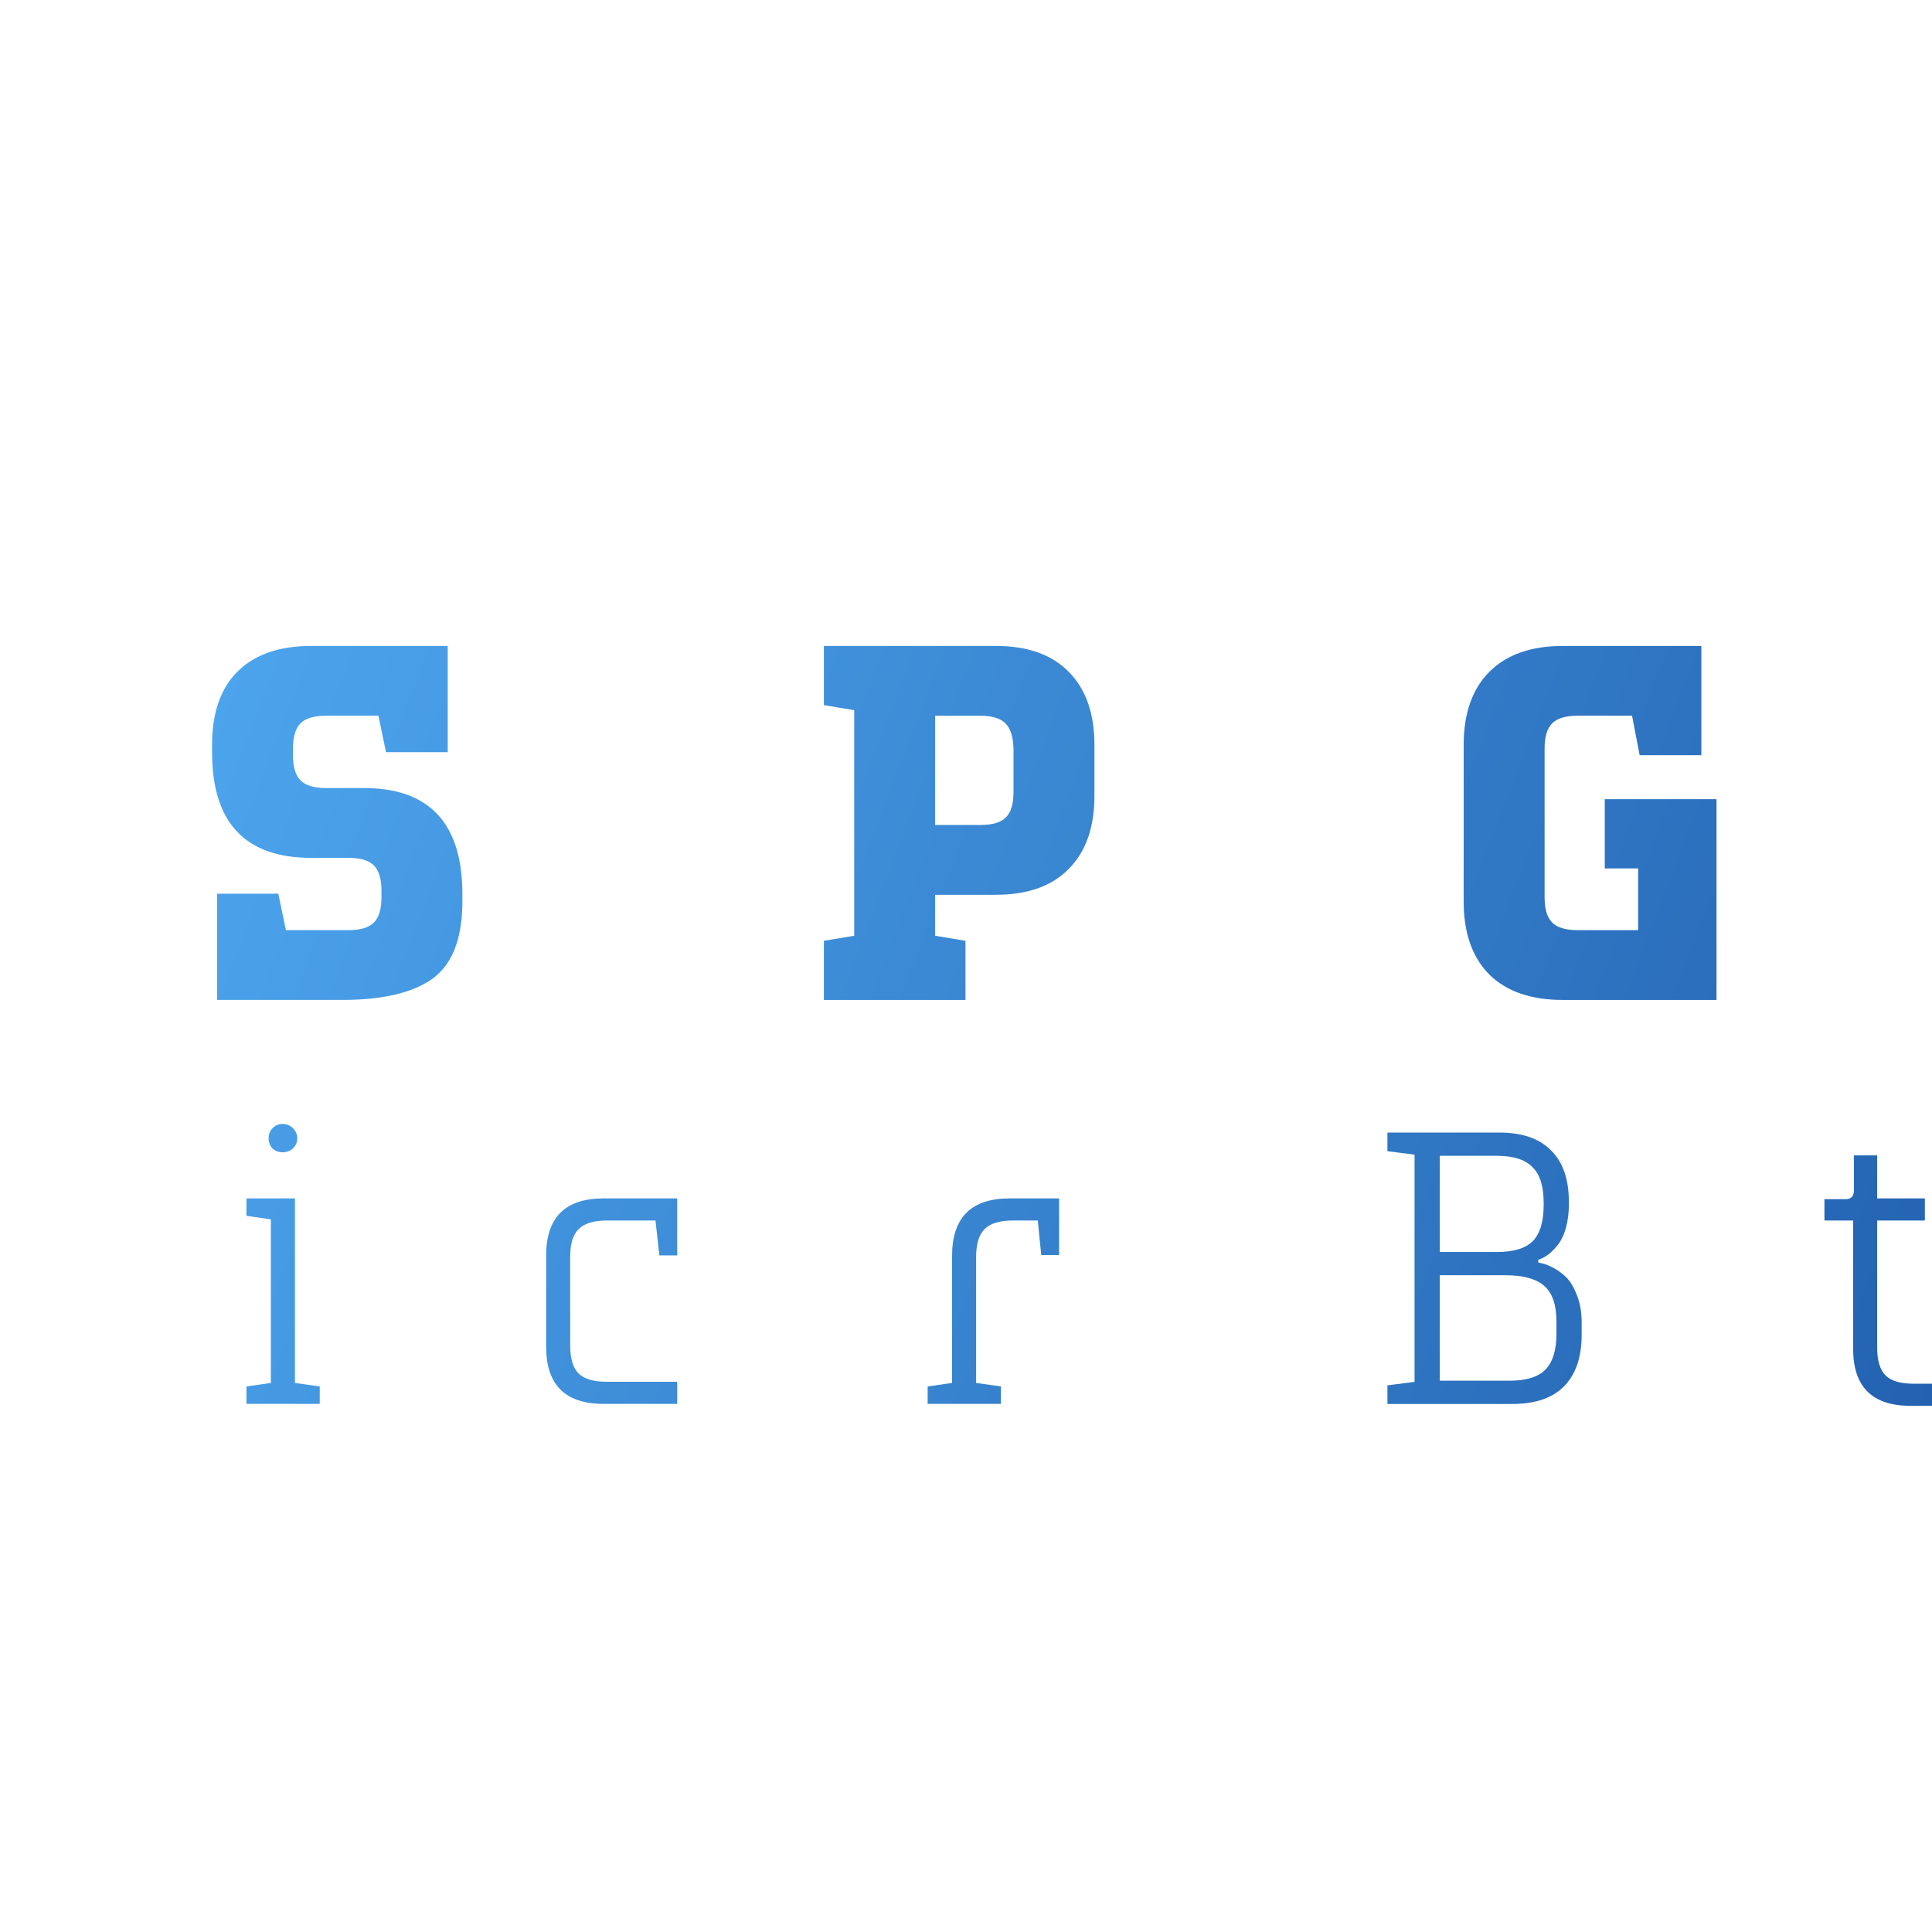 <svg width="200" height="200" version="1.1" viewBox="0 0 52.917 52.916" xmlns="http://www.w3.org/2000/svg" xmlns:xlink="http://www.w3.org/1999/xlink">
 <defs>
  <linearGradient id="b">
   <stop stop-color="#59b9ff" offset="0"/>
   <stop stop-color="#002a7f" offset="1"/>
  </linearGradient>
  <linearGradient id="a" x1="177.25" x2="520.2" y1="31.157" y2="163.05" gradientTransform="matrix(.859 0 0 .859 -2.985 7.915)" gradientUnits="userSpaceOnUse" xlink:href="#b"/>
 </defs>
 <g transform="matrix(.349 0 0 .349 -62.086 3.4)" fill="url(#a)" stroke-width=".568">
  <path d="m199.74 60.398 0.595 2.857h4.921q1.389 0 1.984-0.595 0.595-0.595 0.595-1.984v-0.516q0-1.389-0.595-1.984-0.595-0.595-1.984-0.595h-2.937q-7.779 0-7.779-8.295v-0.556q0-3.77 1.984-5.755 2.024-2.024 5.794-2.024h10.716v8.334h-4.842l-0.595-2.857h-4.128q-1.389 0-1.984 0.595-0.595 0.595-0.595 1.984v0.516q0 1.389 0.595 1.984 0.595 0.595 1.984 0.595h2.977q7.739 0 7.739 8.334v0.556q0 4.366-2.342 6.072-2.342 1.667-7.064 1.667h-9.842v-8.334z"/>
  <path d="m223.95 60.398 0.595 2.857h4.921q1.389 0 1.984-0.595 0.595-0.595 0.595-1.984v-0.516q0-1.389-0.595-1.984-0.595-0.595-1.984-0.595h-2.937q-7.779 0-7.779-8.295v-0.556q0-3.77 1.984-5.755 2.024-2.024 5.794-2.024h10.716v8.334h-4.842l-0.595-2.857h-4.128q-1.389 0-1.984 0.595-0.595 0.595-0.595 1.984v0.516q0 1.389 0.595 1.984 0.595 0.595 1.984 0.595h2.977q7.739 0 7.739 8.334v0.556q0 4.366-2.342 6.072-2.342 1.667-7.064 1.667h-9.842v-8.334z"/>
  <path d="m256.05 40.952q3.731 0 5.715 2.024 2.024 2.024 2.024 5.755v3.969q0 3.731-2.024 5.755-1.984 2.024-5.715 2.024h-4.763v3.215l2.381 0.397v4.643h-11.112v-4.643l2.381-0.397v-17.701l-2.381-0.397v-4.643zm-1.191 5.477h-3.572v8.572h3.572q1.389 0 1.984-0.595 0.595-0.595 0.595-1.984v-3.254q0-1.468-0.595-2.103t-1.984-0.635z"/>
  <path d="m273.36 60.398 0.595 2.857h4.921q1.389 0 1.984-0.595 0.595-0.595 0.595-1.984v-0.516q0-1.389-0.595-1.984-0.595-0.595-1.984-0.595h-2.937q-7.779 0-7.779-8.295v-0.556q0-3.77 1.984-5.755 2.024-2.024 5.794-2.024h10.716v8.334h-4.842l-0.595-2.857h-4.128q-1.389 0-1.984 0.595-0.595 0.595-0.595 1.984v0.516q0 1.389 0.595 1.984 0.595 0.595 1.984 0.595h2.977q7.739 0 7.739 8.334v0.556q0 4.366-2.342 6.072-2.342 1.667-7.064 1.667h-9.842v-8.334zm7.104-22.225h-4.842l-3.532-6.469h4.247l1.508 2.54h0.397l1.508-2.54h4.247z"/>
  <path d="m312.61 68.733h-12.065q-3.731 0-5.755-1.984-2.024-2.024-2.024-5.755v-12.263q0-3.731 2.024-5.755t5.755-2.024h10.874v8.572h-4.842l-0.595-3.096h-4.286q-1.389 0-1.984 0.595-0.595 0.595-0.595 1.984v11.668q0 1.389 0.595 1.984 0.595 0.595 1.984 0.595h4.763v-4.842h-2.619v-5.437h8.771z"/>
  <path d="m187.84 79.136q2.678 0 4.047 1.4 1.4 1.369 1.4 4.047v10.436q0 2.647-1.4 4.047-1.369 1.369-4.047 1.369h-9.737v-1.46l2.13-0.274v-17.83l-2.13-0.274v-1.46zm-0.213 1.826h-5.416v17.648h5.416q1.947 0 2.799-0.852 0.882-0.852 0.882-2.799v-10.315q0-1.947-0.882-2.799-0.852-0.882-2.799-0.882z"/>
  <path d="m197.24 84.309h3.803v14.483l1.947 0.274v1.369h-5.751v-1.369l1.917-0.274v-12.84l-1.917-0.274zm2.039-3.925q-0.304-0.335-0.304-0.791 0-0.456 0.304-0.791 0.335-0.335 0.791-0.335 0.487 0 0.822 0.335t0.335 0.791q0 0.456-0.335 0.791-0.335 0.304-0.822 0.304-0.456 0-0.791-0.304z"/>
  <path d="m216.01 88.751h-1.43l-0.274-2.708h-3.56q-1.521 0-2.191 0.639-0.639 0.609-0.639 2.008 0 1.46 0.639 2.099 0.669 0.639 2.191 0.639h1.43q4.473 0 4.473 4.442v0.152q0 4.412-4.473 4.412h-6.085v-4.351h1.4l0.304 2.617h4.108q1.552 0 2.191-0.609 0.669-0.639 0.669-2.16t-0.669-2.16q-0.669-0.669-2.191-0.669h-1.43q-2.191 0-3.317-1.095-1.126-1.126-1.126-3.256v-0.122q0-4.321 4.442-4.321h5.538z"/>
  <path d="m220.76 95.962v-7.181q0-4.473 4.503-4.473h5.781v4.473h-1.4l-0.304-2.738h-3.803q-1.552 0-2.221 0.669-0.669 0.639-0.669 2.16v6.998q0 1.521 0.669 2.191 0.669 0.639 2.221 0.639h5.507v1.734h-5.781q-4.503 0-4.503-4.473z"/>
  <path d="m247.2 88.66v7.424q0 4.503-4.503 4.503h-2.738q-4.503 0-4.503-4.503v-7.424q0-4.503 4.503-4.503h2.738q4.503 0 4.503 4.503zm-1.887 7.333v-7.211q0-1.552-0.669-2.221-0.669-0.669-2.191-0.669h-2.221q-1.552 0-2.221 0.669t-0.669 2.191v7.211q0 1.552 0.669 2.221 0.669 0.669 2.221 0.669h2.221q1.521 0 2.191-0.669t0.669-2.191z"/>
  <path d="m257.12 84.309h3.895v4.442h-1.4l-0.274-2.708h-1.947q-1.552 0-2.221 0.669-0.669 0.669-0.669 2.191v9.889l1.947 0.274v1.369h-5.751v-1.369l1.917-0.274v-9.98q0-4.503 4.503-4.503z"/>
  <path d="m268.99 98.701h4.564v-12.658h-4.564q-1.552 0-2.221 0.669t-0.669 2.191v6.968q0 1.521 0.669 2.191 0.669 0.639 2.221 0.639zm4.564-18.53-1.917-0.274v-1.369h3.803v20.264l1.917 0.274v1.369h-8.641q-4.503 0-4.503-4.473v-7.15q0-4.503 4.503-4.503h4.838z"/>
  <path d="m296.58 100.44h-9.797v-1.46l2.13-0.274v-17.83l-2.13-0.274v-1.46h8.793q2.678 0 4.047 1.4 1.4 1.369 1.4 4.047v0.183q0 1.034-0.243 1.887-0.243 0.822-0.609 1.278-0.335 0.426-0.7 0.73-0.365 0.274-0.609 0.365l-0.243 0.091v0.213q0.152 0.03 0.365 0.091 0.243 0.03 0.822 0.335 0.578 0.304 1.034 0.761 0.456 0.456 0.822 1.4 0.365 0.913 0.365 2.13v0.943q0 2.678-1.4 4.077-1.369 1.369-4.047 1.369zm-5.69-1.826h5.477q1.947 0 2.799-0.852 0.882-0.882 0.882-2.83v-0.943q0-1.978-0.943-2.799-0.943-0.852-3.043-0.852h-5.173zm0-10.102h4.503q1.947 0 2.799-0.852 0.852-0.882 0.852-2.83v-0.183q0-1.947-0.882-2.799-0.852-0.882-2.799-0.882h-4.473z"/>
  <path d="m317.73 88.66v7.424q0 4.503-4.503 4.503h-2.738q-4.503 0-4.503-4.503v-7.424q0-4.503 4.503-4.503h2.738q4.503 0 4.503 4.503zm-1.887 7.333v-7.211q0-1.552-0.669-2.221-0.669-0.669-2.191-0.669h-2.221q-1.552 0-2.221 0.669-0.669 0.669-0.669 2.191v7.211q0 1.552 0.669 2.221 0.669 0.669 2.221 0.669h2.221q1.521 0 2.191-0.669t0.669-2.191z"/>
  <path d="m321.08 86.043v-1.673h1.643q0.669 0 0.669-0.669v-2.769h1.826v3.377h3.743v1.734h-3.743v9.98q0 1.521 0.669 2.191 0.669 0.639 2.191 0.639h1.826v1.734h-2.069q-4.503 0-4.503-4.473v-10.071z"/>
 </g>
</svg>

